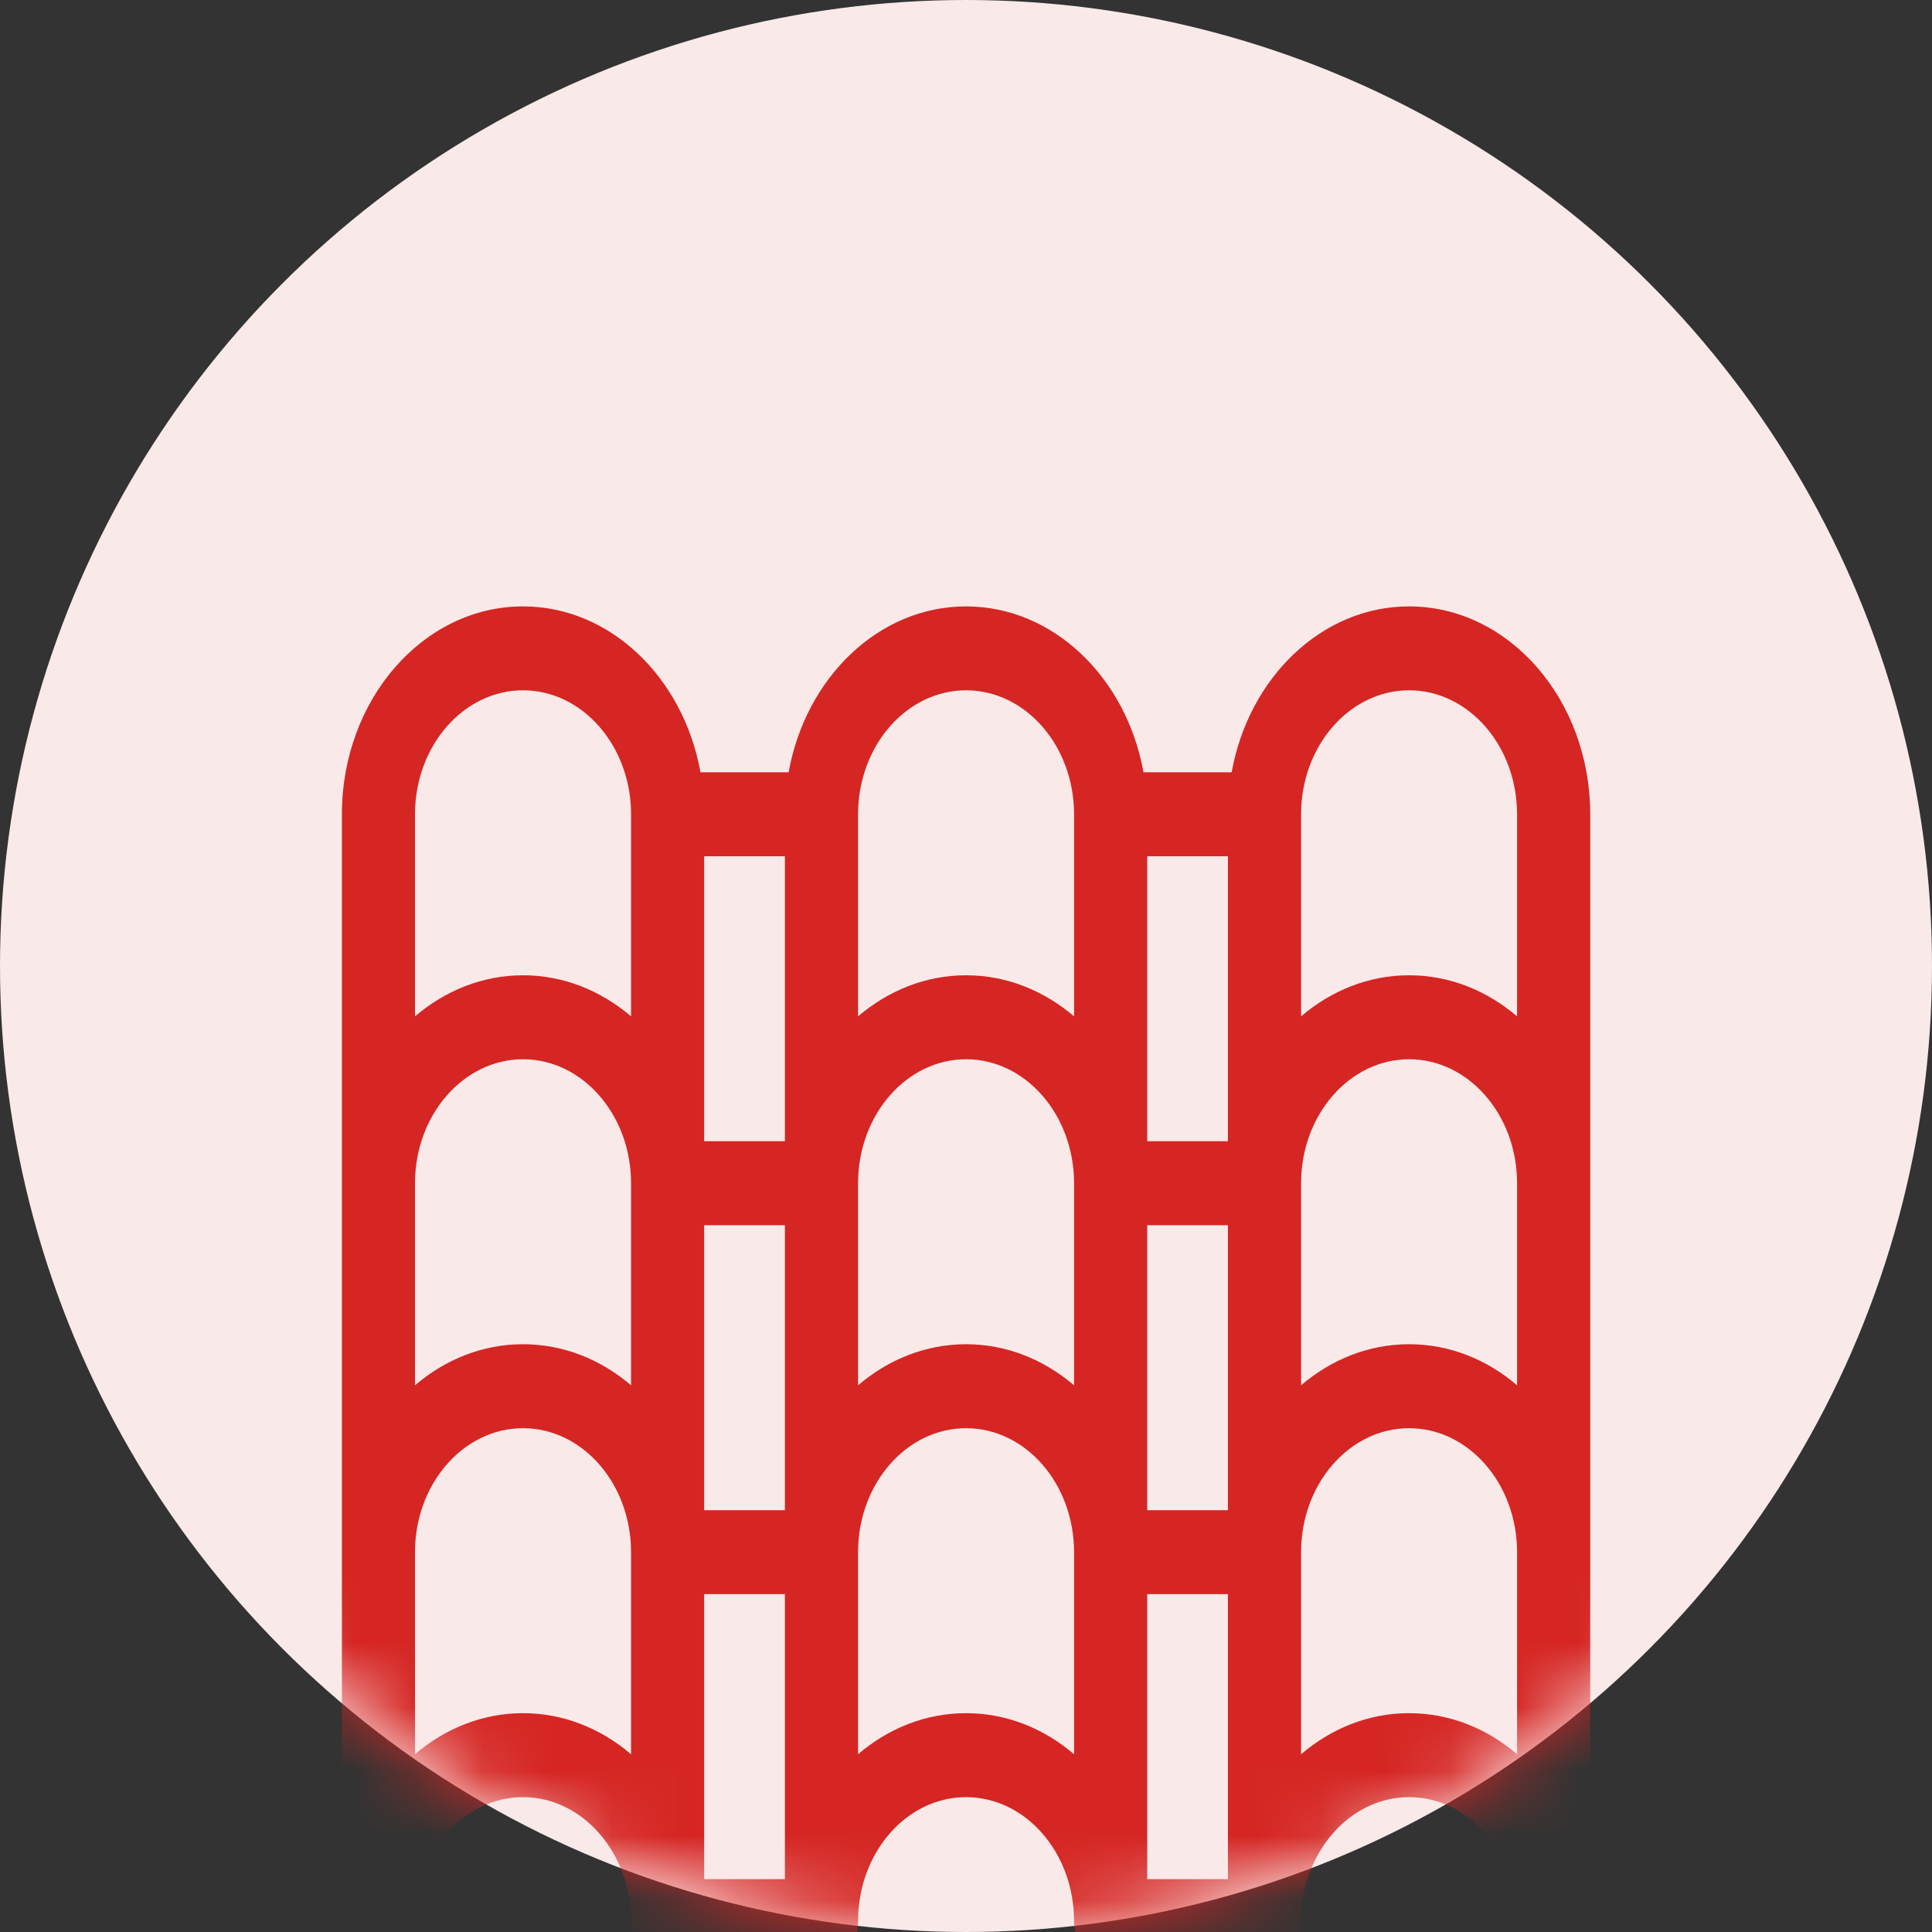 <svg width="30" height="30" viewBox="0 0 30 30" fill="none" xmlns="http://www.w3.org/2000/svg">
<rect x="0" y="0" width="30" height="30" fill="#333333" stroke="none"/>
<circle cx="15" cy="15" r="15" fill="#FAE9E9"/>
<mask id="mask0_492_13499" style="mask-type:alpha" maskUnits="userSpaceOnUse" x="0" y="0" width="30" height="30">
<circle cx="15" cy="15" r="15" fill="#FFE6E6"/>
</mask>
<g mask="url(#mask0_492_13499)">
<g clip-path="url(#clip0_492_13499)">
<path d="M21.88 9.416C20.524 9.416 19.389 10.524 19.125 11.992H17.756C17.493 10.524 16.357 9.416 15.001 9.416C13.644 9.416 12.509 10.524 12.246 11.992H10.877C10.613 10.524 9.478 9.416 8.121 9.416C6.57 9.416 5.309 10.864 5.309 12.645V29.831C5.309 30.191 5.563 30.483 5.877 30.483C6.19 30.483 6.444 30.191 6.444 29.831C6.444 28.769 7.197 27.906 8.121 27.906C9.046 27.906 9.799 28.769 9.799 29.831C9.799 30.191 10.053 30.483 10.366 30.483H12.756C13.07 30.483 13.324 30.191 13.324 29.831C13.324 28.769 14.076 27.906 15.001 27.906C15.926 27.906 16.678 28.769 16.678 29.831C16.678 30.191 16.932 30.483 17.246 30.483H19.635C19.949 30.483 20.203 30.191 20.203 29.831C20.203 28.769 20.956 27.906 21.88 27.906C22.805 27.906 23.557 28.769 23.557 29.831C23.557 30.191 23.812 30.483 24.125 30.483C24.439 30.483 24.693 30.191 24.693 29.831V12.645C24.693 10.864 23.431 9.416 21.88 9.416ZM10.934 19.025H12.188V23.45H10.934V19.025ZM13.324 18.373C13.324 17.312 14.076 16.448 15.001 16.448C15.926 16.448 16.678 17.312 16.678 18.373V21.511C16.209 21.111 15.629 20.873 15.001 20.873C14.373 20.873 13.792 21.111 13.324 21.511V18.373ZM17.814 19.025H19.067V23.45H17.814V19.025ZM20.203 18.373C20.203 17.312 20.956 16.448 21.88 16.448C22.805 16.448 23.557 17.312 23.557 18.373V21.511C23.089 21.11 22.508 20.873 21.88 20.873C21.252 20.873 20.672 21.11 20.203 21.511V18.373ZM21.88 10.719C22.805 10.719 23.557 11.583 23.557 12.645V15.782C23.089 15.382 22.508 15.144 21.88 15.144C21.252 15.144 20.672 15.382 20.203 15.782V12.645C20.203 11.583 20.956 10.719 21.88 10.719ZM19.067 17.721H17.814V13.296H19.067V17.721ZM15.001 10.719C15.926 10.719 16.678 11.583 16.678 12.644V15.782C16.209 15.382 15.629 15.144 15.001 15.144C14.373 15.144 13.792 15.382 13.324 15.782V12.645C13.324 11.583 14.076 10.719 15.001 10.719ZM12.188 17.721H10.934V13.296H12.188V17.721ZM6.444 12.645C6.444 11.583 7.197 10.719 8.121 10.719C9.046 10.719 9.799 11.583 9.799 12.644V15.782C9.33 15.382 8.749 15.144 8.121 15.144C7.494 15.144 6.913 15.382 6.444 15.782V12.645ZM8.121 16.448C9.046 16.448 9.799 17.312 9.799 18.373V21.511C9.33 21.11 8.749 20.873 8.121 20.873C7.494 20.873 6.913 21.11 6.444 21.511V18.373C6.444 17.312 7.197 16.448 8.121 16.448ZM9.799 27.24C9.33 26.839 8.749 26.602 8.121 26.602C7.494 26.602 6.913 26.839 6.444 27.24V24.102C6.444 23.04 7.197 22.177 8.121 22.177C9.046 22.177 9.799 23.04 9.799 24.102V27.24ZM10.934 24.754H12.188V29.179H10.934V24.754ZM16.678 27.24C16.209 26.839 15.629 26.602 15.001 26.602C14.373 26.602 13.792 26.839 13.324 27.24V24.102C13.324 23.04 14.076 22.177 15.001 22.177C15.926 22.177 16.678 23.04 16.678 24.102V27.24ZM17.814 24.754H19.067V29.179H17.814V24.754ZM23.557 27.24C23.089 26.839 22.508 26.602 21.88 26.602C21.252 26.602 20.672 26.839 20.203 27.24V24.102C20.203 23.04 20.956 22.177 21.88 22.177C22.805 22.177 23.557 23.04 23.557 24.102V27.24Z" fill="#D52623"/>
</g>
</g>
<defs>
<clipPath id="clip0_492_13499">
<rect width="19.385" height="22.252" fill="white" transform="translate(5.309 8.823)"/>
</clipPath>
</defs>
</svg>
